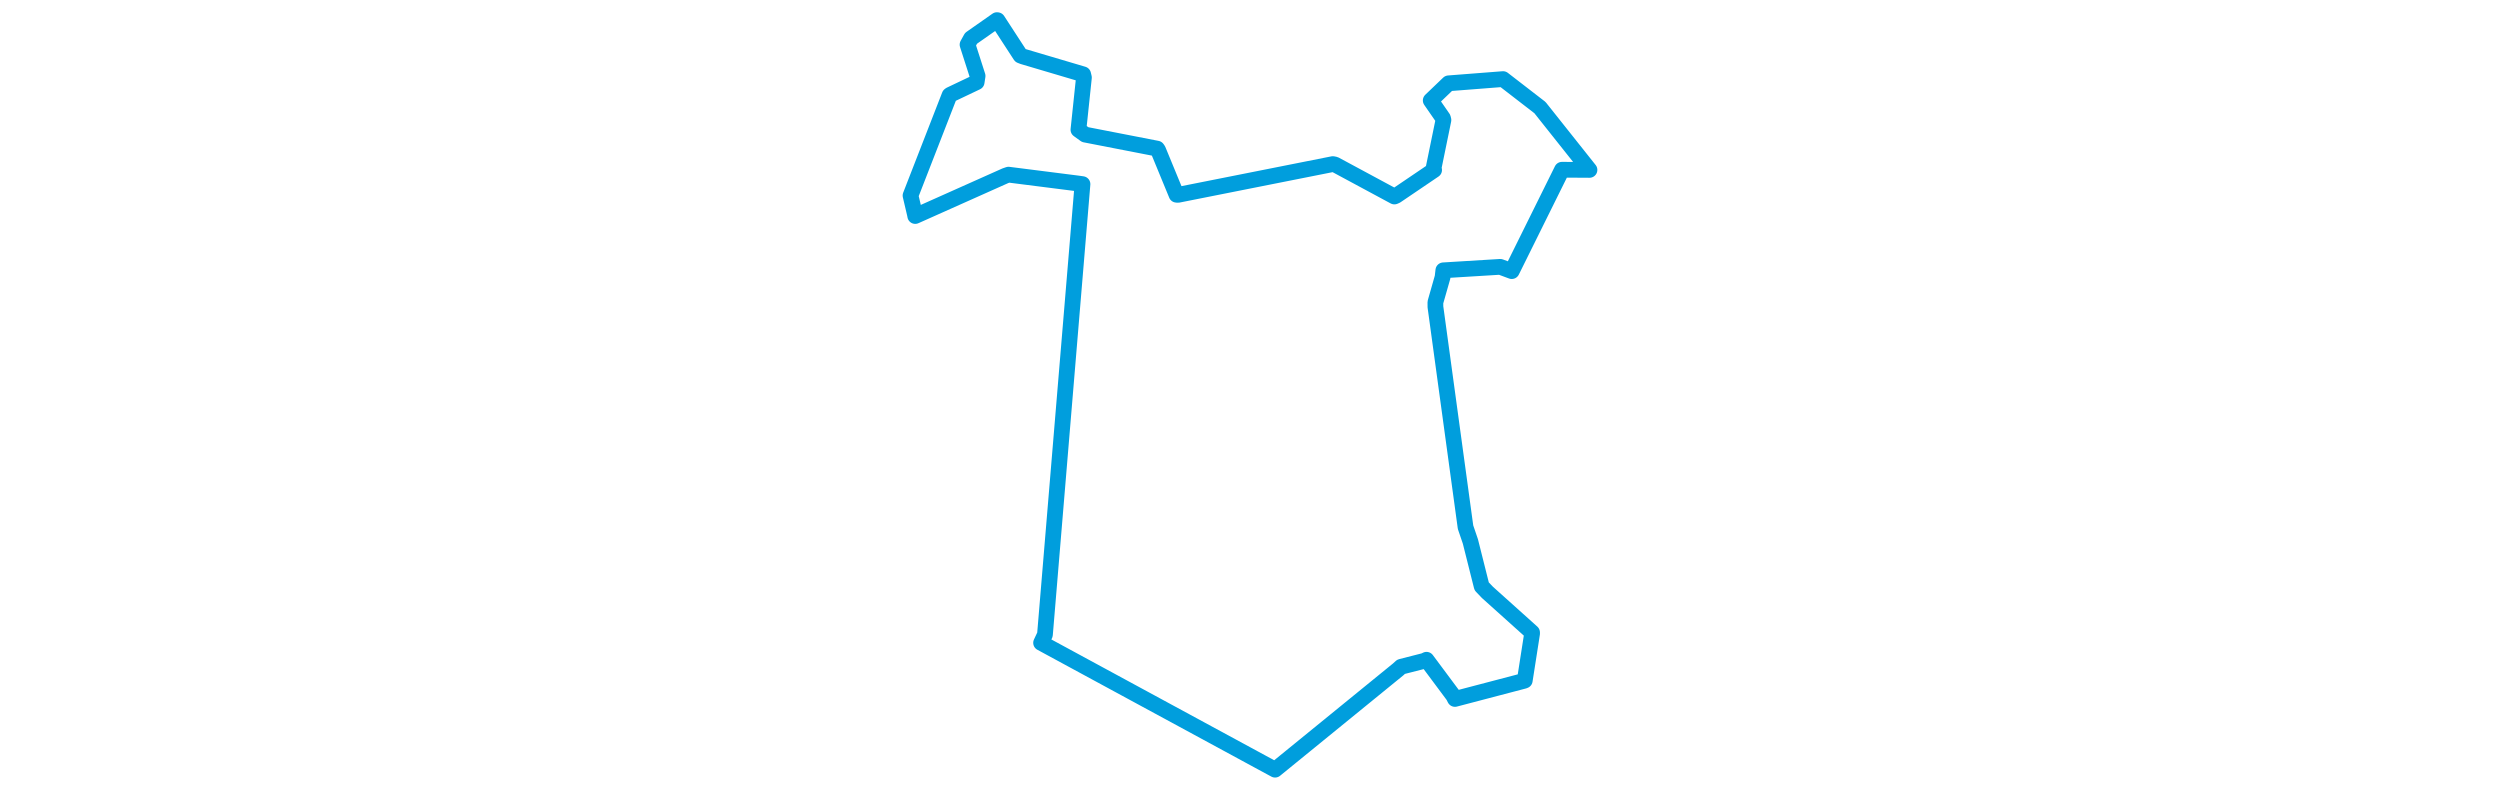 <svg viewBox="0 0 287.689 315.924" width="1000" xmlns="http://www.w3.org/2000/svg"><polygon points="8.053,78.216 9.823,85.776 9.938,86.404 45.99,70.299 47.259,69.862 74.833,73.365 76.84,73.648 61.826,253.852 60.279,257.133 152.127,306.926 153.88,307.872 203.07,267.8 204.289,266.7 213.538,264.341 214.452,263.9 225.166,278.287 225.828,279.584 253.436,272.339 253.746,272.214 256.686,253.375 256.668,252.979 238.823,236.951 236.513,234.534 232.003,216.58 230.057,210.871 218.015,122.733 218.003,120.921 220.871,110.859 221.181,108.129 243.936,106.737 248.547,108.449 268.64,67.896 279.637,67.962 259.822,43.034 245.062,31.634 223.285,33.327 216.134,40.176 221.032,47.256 221.218,48.025 217.195,67.639 217.492,68.004 202.296,78.301 201.598,78.602 177.844,65.807 176.974,65.638 115.029,77.945 114.451,77.897 107.079,60.004 106.689,59.446 77.917,53.845 75.216,51.895 77.415,31.024 77.113,29.728 53.068,22.607 52.033,22.203 42.848,8.082 42.624,8.053 32.262,15.319 30.858,17.854 34.882,30.378 34.502,32.868 23.882,37.922 23.66,38.103 8.053,78.216" stroke="#009edd" stroke-width="6.295px" fill="none" stroke-linejoin="round" vector-effect="non-scaling-stroke"></polygon></svg>